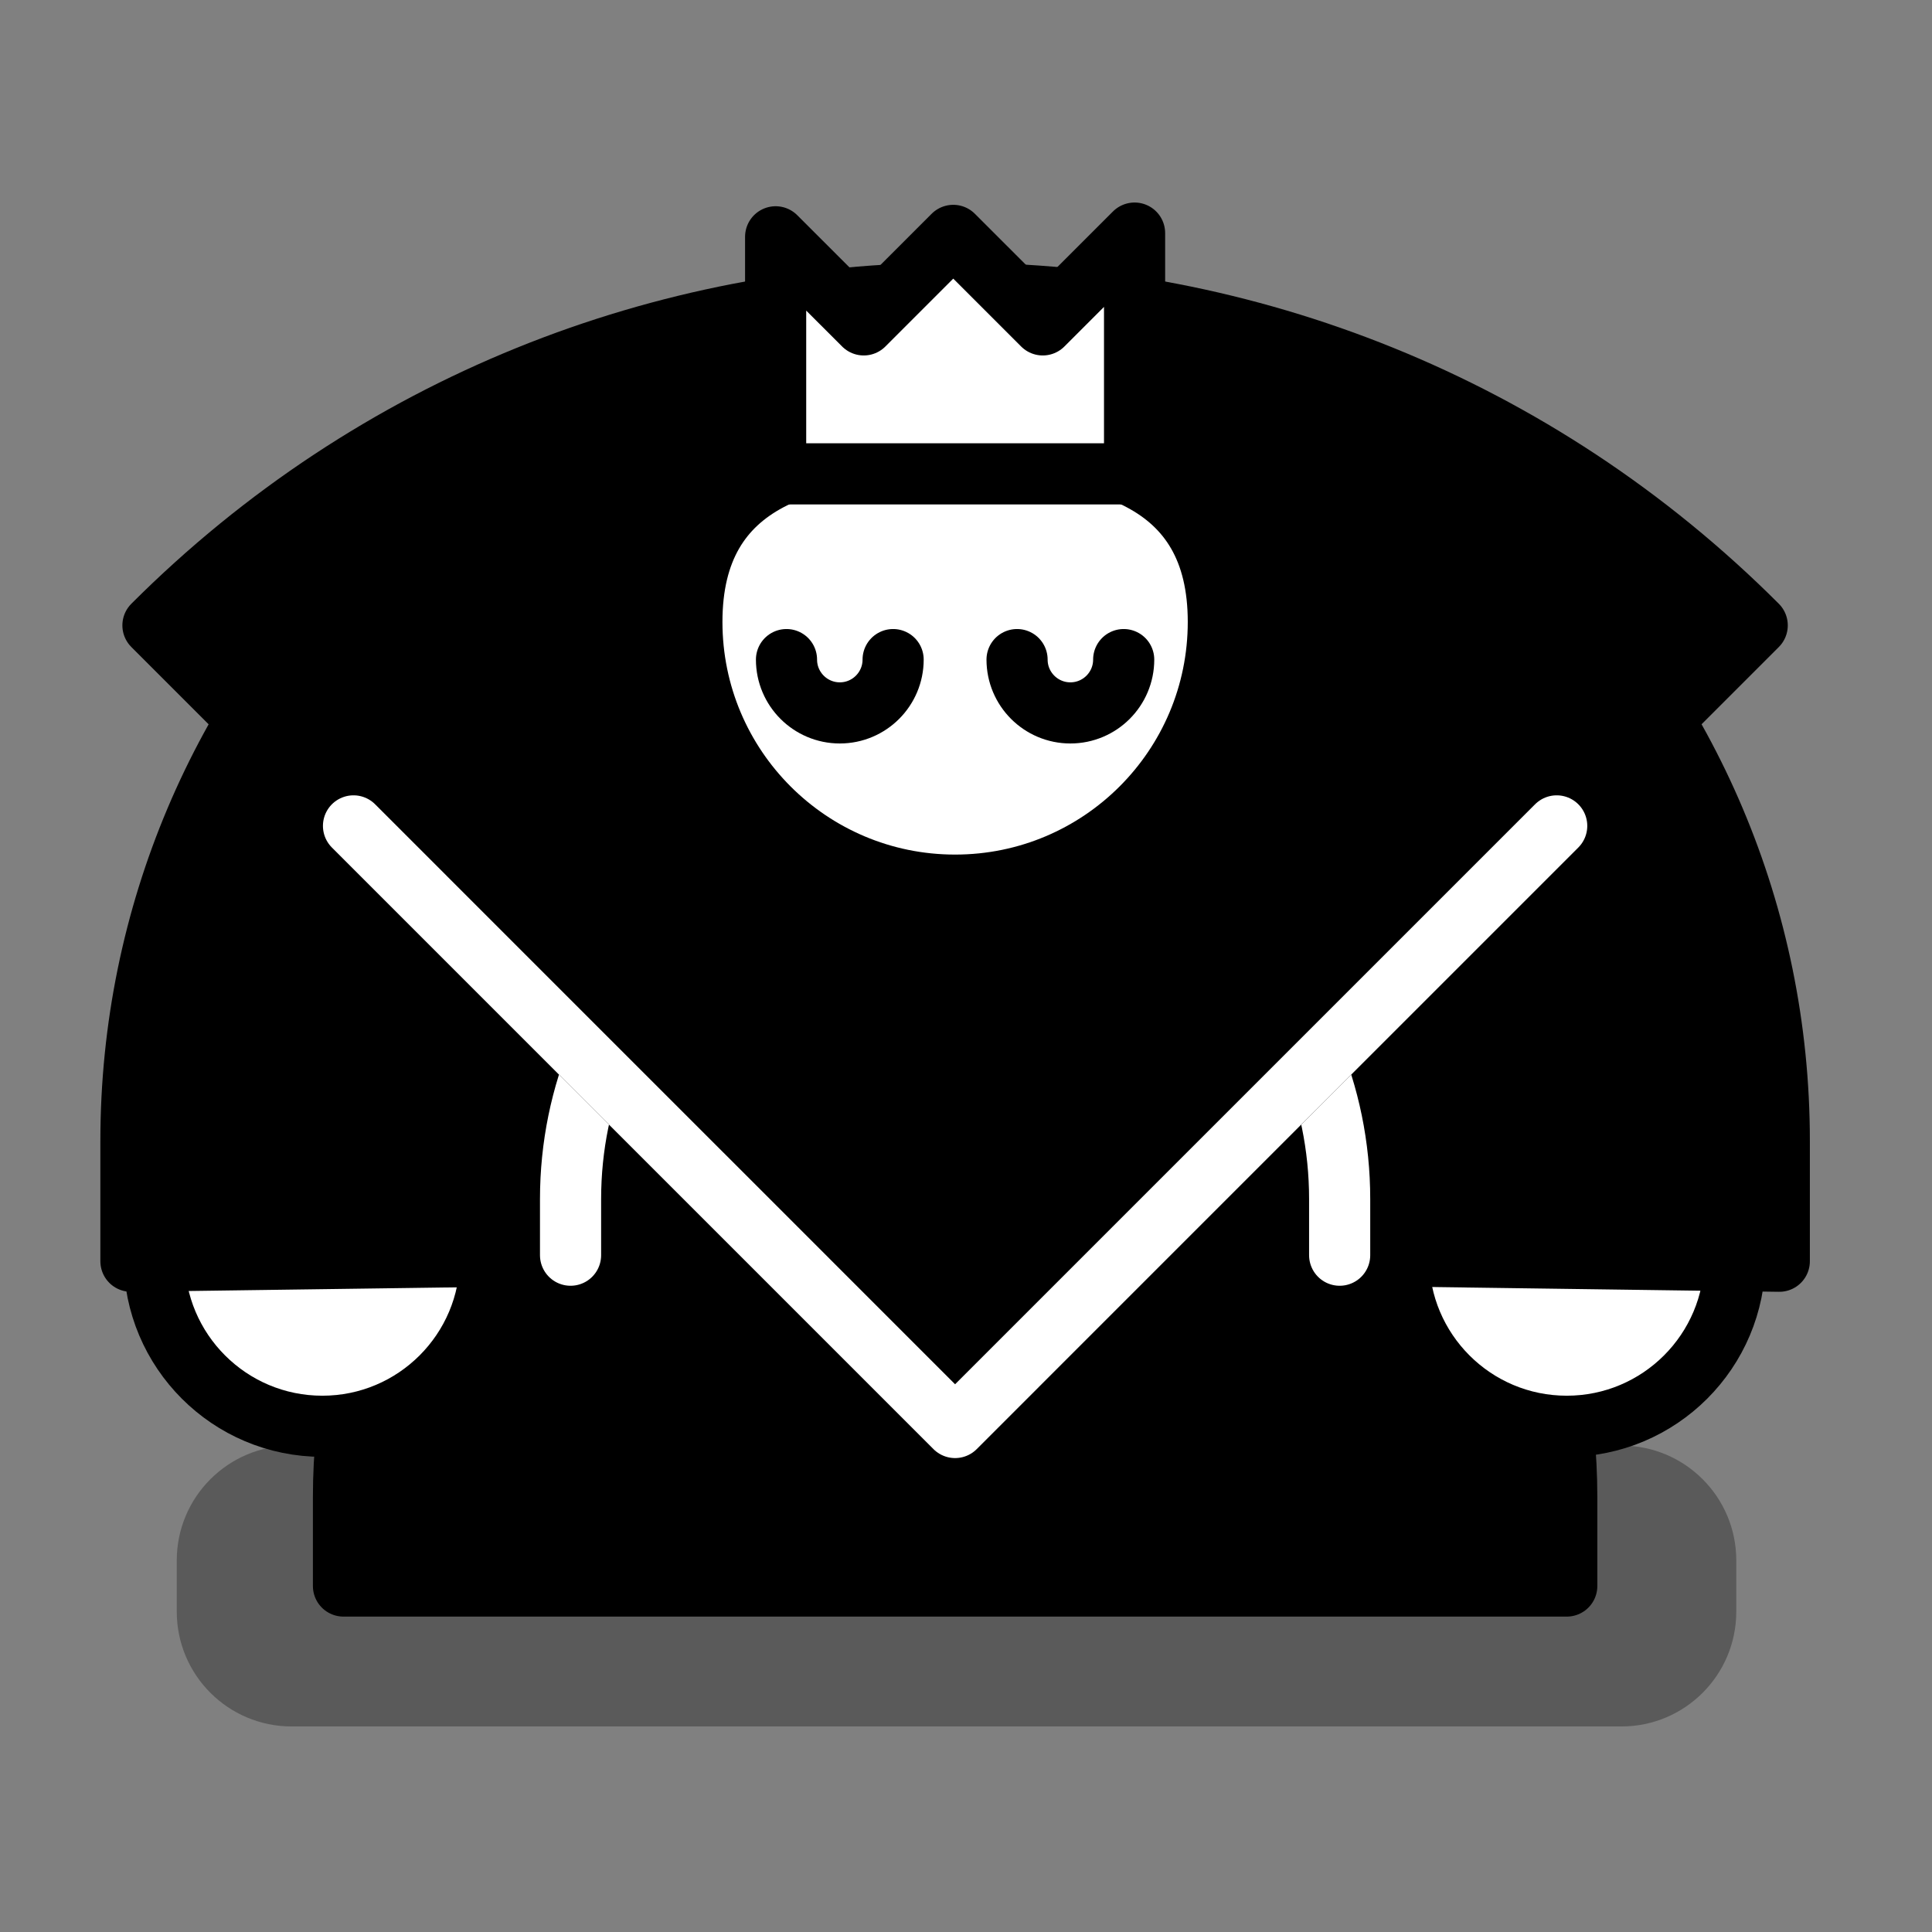 <?xml version="1.0" encoding="UTF-8" standalone="no"?>
<svg width="79px" height="79px" viewBox="0 0 79 79" version="1.1" xmlns="http://www.w3.org/2000/svg" xmlns:xlink="http://www.w3.org/1999/xlink">
    <rect x="0" y="0" width="79" height="79" fill="#808080" stroke="none"/>
    <!-- Generator: Sketch 39.1 (31720) - http://www.bohemiancoding.com/sketch -->
    <title>black-piece</title>
    <desc>Created with Sketch.</desc>
    <defs></defs>
    <g id="Assets" stroke="none" stroke-width="1" fill="none" fill-rule="evenodd">
        <g id="black-piece">
            <g transform="translate(5, 9)">
                <path d="M61.3,61.595 L6.925,61.595 C4.33,61.595 2.228,59.492 2.228,56.898 L2.228,54.807 C2.228,52.213 4.33,50.11 6.925,50.11 L61.3,50.11 C63.895,50.11 65.997,52.213 65.997,54.807 L65.997,56.898 C65.997,59.492 63.895,61.595 61.3,61.595 L61.3,61.595 Z" id="Fill-1" fill="#000000" opacity="0.3"></path>
                <path d="M34.055,27.194 L34.055,27.194 C20.242,27.194 9.045,38.391 9.045,52.204 L9.045,55.853 L59.065,55.853 L59.065,52.204 C59.065,38.391 47.868,27.194 34.055,27.194" id="Fill-3" fill="#000000"></path>
                <path d="M34.055,27.194 L34.055,27.194 C20.242,27.194 9.045,38.391 9.045,52.204 L9.045,55.853 L59.065,55.853 L59.065,52.204 C59.065,38.391 47.868,27.194 34.055,27.194 L34.055,27.194 Z" id="Stroke-5" stroke="#000000" stroke-width="2.5" stroke-linecap="round" stroke-linejoin="round"></path>
                <path d="M15.055,42.446 C15.055,46.243 11.977,49.321 8.18,49.321 C4.383,49.321 1.305,46.243 1.305,42.446 C1.305,38.649 4.383,35.571 8.18,35.571 C11.977,35.571 15.055,38.649 15.055,42.446" id="Fill-7" fill="#FFFFFF"></path>
                <path d="M15.055,42.446 C15.055,46.243 11.977,49.321 8.18,49.321 C4.383,49.321 1.305,46.243 1.305,42.446 C1.305,38.649 4.383,35.571 8.18,35.571 C11.977,35.571 15.055,38.649 15.055,42.446 L15.055,42.446 Z" id="Stroke-9" stroke="#000000" stroke-width="2.5" stroke-linecap="round" stroke-linejoin="round"></path>
                <path d="M65.939,42.446 C65.939,46.243 62.861,49.321 59.065,49.321 C55.267,49.321 52.19,46.243 52.19,42.446 C52.19,38.649 55.267,35.571 59.065,35.571 C62.861,35.571 65.939,38.649 65.939,42.446" id="Fill-11" fill="#FFFFFF"></path>
                <path d="M65.939,42.446 C65.939,46.243 62.861,49.321 59.065,49.321 C55.267,49.321 52.19,46.243 52.19,42.446 C52.19,38.649 55.267,35.571 59.065,35.571 C62.861,35.571 65.939,38.649 65.939,42.446 L65.939,42.446 Z" id="Stroke-13" stroke="#000000" stroke-width="2.5" stroke-linecap="round" stroke-linejoin="round"></path>
                <path d="M67.756,42.572 L67.756,37.656 C67.756,19.043 52.667,3.954 34.055,3.954 C15.442,3.954 0.354,19.043 0.354,37.656 L0.354,42.572 L18.33,42.325 L18.33,40.031 C18.33,31.346 25.37,24.306 34.055,24.306 C42.738,24.306 49.778,31.346 49.778,40.031 L49.778,42.325 L67.756,42.572 Z" id="Fill-15" fill="#000000"></path>
                <path d="M67.756,42.572 L67.756,37.656 C67.756,19.043 52.667,3.954 34.055,3.954 C15.442,3.954 0.354,19.043 0.354,37.656 L0.354,42.572 L18.33,42.325 L18.33,40.031 C18.33,31.346 25.37,24.306 34.055,24.306 C42.738,24.306 49.778,31.346 49.778,40.031 L49.778,42.325 L67.756,42.572 L67.756,42.572 Z" id="Stroke-17" stroke="#000000" stroke-width="2.5" stroke-linecap="round" stroke-linejoin="round"></path>
                <g id="Group-22" transform="translate(18, 3.674)">
                    <path d="M0.33,38.651 L0.33,37.504 L0.33,36.356 C0.33,32.014 2.091,28.083 4.936,25.238 C7.782,22.392 11.712,20.633 16.055,20.633 C20.397,20.633 24.327,22.392 27.173,25.238 C30.019,28.083 31.779,32.014 31.779,36.356 L31.779,37.504 L31.779,38.651" id="Fill-19" fill="#000000"></path>
                    <path d="M0.33,38.651 L0.33,37.504 L0.33,36.356 C0.33,32.014 2.091,28.083 4.936,25.238 C7.782,22.392 11.712,20.633 16.055,20.633 C20.397,20.633 24.327,22.392 27.173,25.238 C30.019,28.083 31.779,32.014 31.779,36.356 L31.779,37.504 L31.779,38.651" id="Stroke-21" stroke="#FFFFFF" stroke-width="2.5" stroke-linecap="round" stroke-linejoin="round"></path>
                </g>
                <path d="M66.853,16.572 L34.054,49.371 L1.254,16.572 C19.369,-1.543 48.739,-1.543 66.853,16.572" id="Fill-23" fill="#000000"></path>
                <path d="M66.853,16.572 L34.054,49.371 L1.254,16.572 C19.369,-1.543 48.739,-1.543 66.853,16.572 L66.853,16.572 Z" id="Stroke-25" stroke="#000000" stroke-width="2.5" stroke-linecap="round" stroke-linejoin="round"></path>
                <g id="Group-30" transform="translate(9, 24.674)">
                    <polyline id="Fill-27" fill="#000000" points="49.654 0.097 41.454 8.297 33.254 16.496 25.054 24.697 16.854 16.496 8.654 8.297 0.455 0.097"></polyline>
                    <polyline id="Stroke-29" stroke="#FFFFFF" stroke-width="2.5" stroke-linecap="round" stroke-linejoin="round" points="49.654 0.097 41.454 8.297 33.254 16.496 25.054 24.697 16.854 16.496 8.654 8.297 0.455 0.097"></polyline>
                </g>
                <path d="M44.818,16.43 C44.818,22.375 39.999,27.194 34.054,27.194 C28.109,27.194 23.291,22.375 23.291,16.43 C23.291,10.486 28.109,9.312 34.054,9.312 C39.999,9.312 44.818,10.486 44.818,16.43" id="Fill-31" fill="#FFFFFF"></path>
                <path d="M44.818,16.43 C44.818,22.375 39.999,27.194 34.054,27.194 C28.109,27.194 23.291,22.375 23.291,16.43 C23.291,10.486 28.109,9.312 34.054,9.312 C39.999,9.312 44.818,10.486 44.818,16.43 L44.818,16.43 Z" id="Stroke-33" stroke="#000000" stroke-width="2.5" stroke-linecap="round" stroke-linejoin="round"></path>
                <polygon id="Fill-35" fill="#FFFFFF" points="37.639 4.285 33.979 0.625 30.319 4.285 26.716 0.683 26.716 10.376 41.393 10.376 41.393 0.531"></polygon>
                <polygon id="Stroke-37" stroke="#000000" stroke-width="2.5" stroke-linecap="round" stroke-linejoin="round" points="37.639 4.285 33.979 0.625 30.319 4.285 26.716 0.683 26.716 10.376 41.393 10.376 41.393 0.531"></polygon>
                <path d="M31.52,17.971 C31.52,19.174 30.544,20.151 29.34,20.151 C28.137,20.151 27.16,19.174 27.16,17.971" id="Stroke-39" stroke="#000000" stroke-width="2.5" stroke-linecap="round" stroke-linejoin="round"></path>
                <path d="M40.948,17.971 C40.948,19.174 39.972,20.151 38.768,20.151 C37.564,20.151 36.588,19.174 36.588,17.971" id="Stroke-41" stroke="#000000" stroke-width="2.5" stroke-linecap="round" stroke-linejoin="round"></path>
            </g>
        </g>
    </g>
</svg>